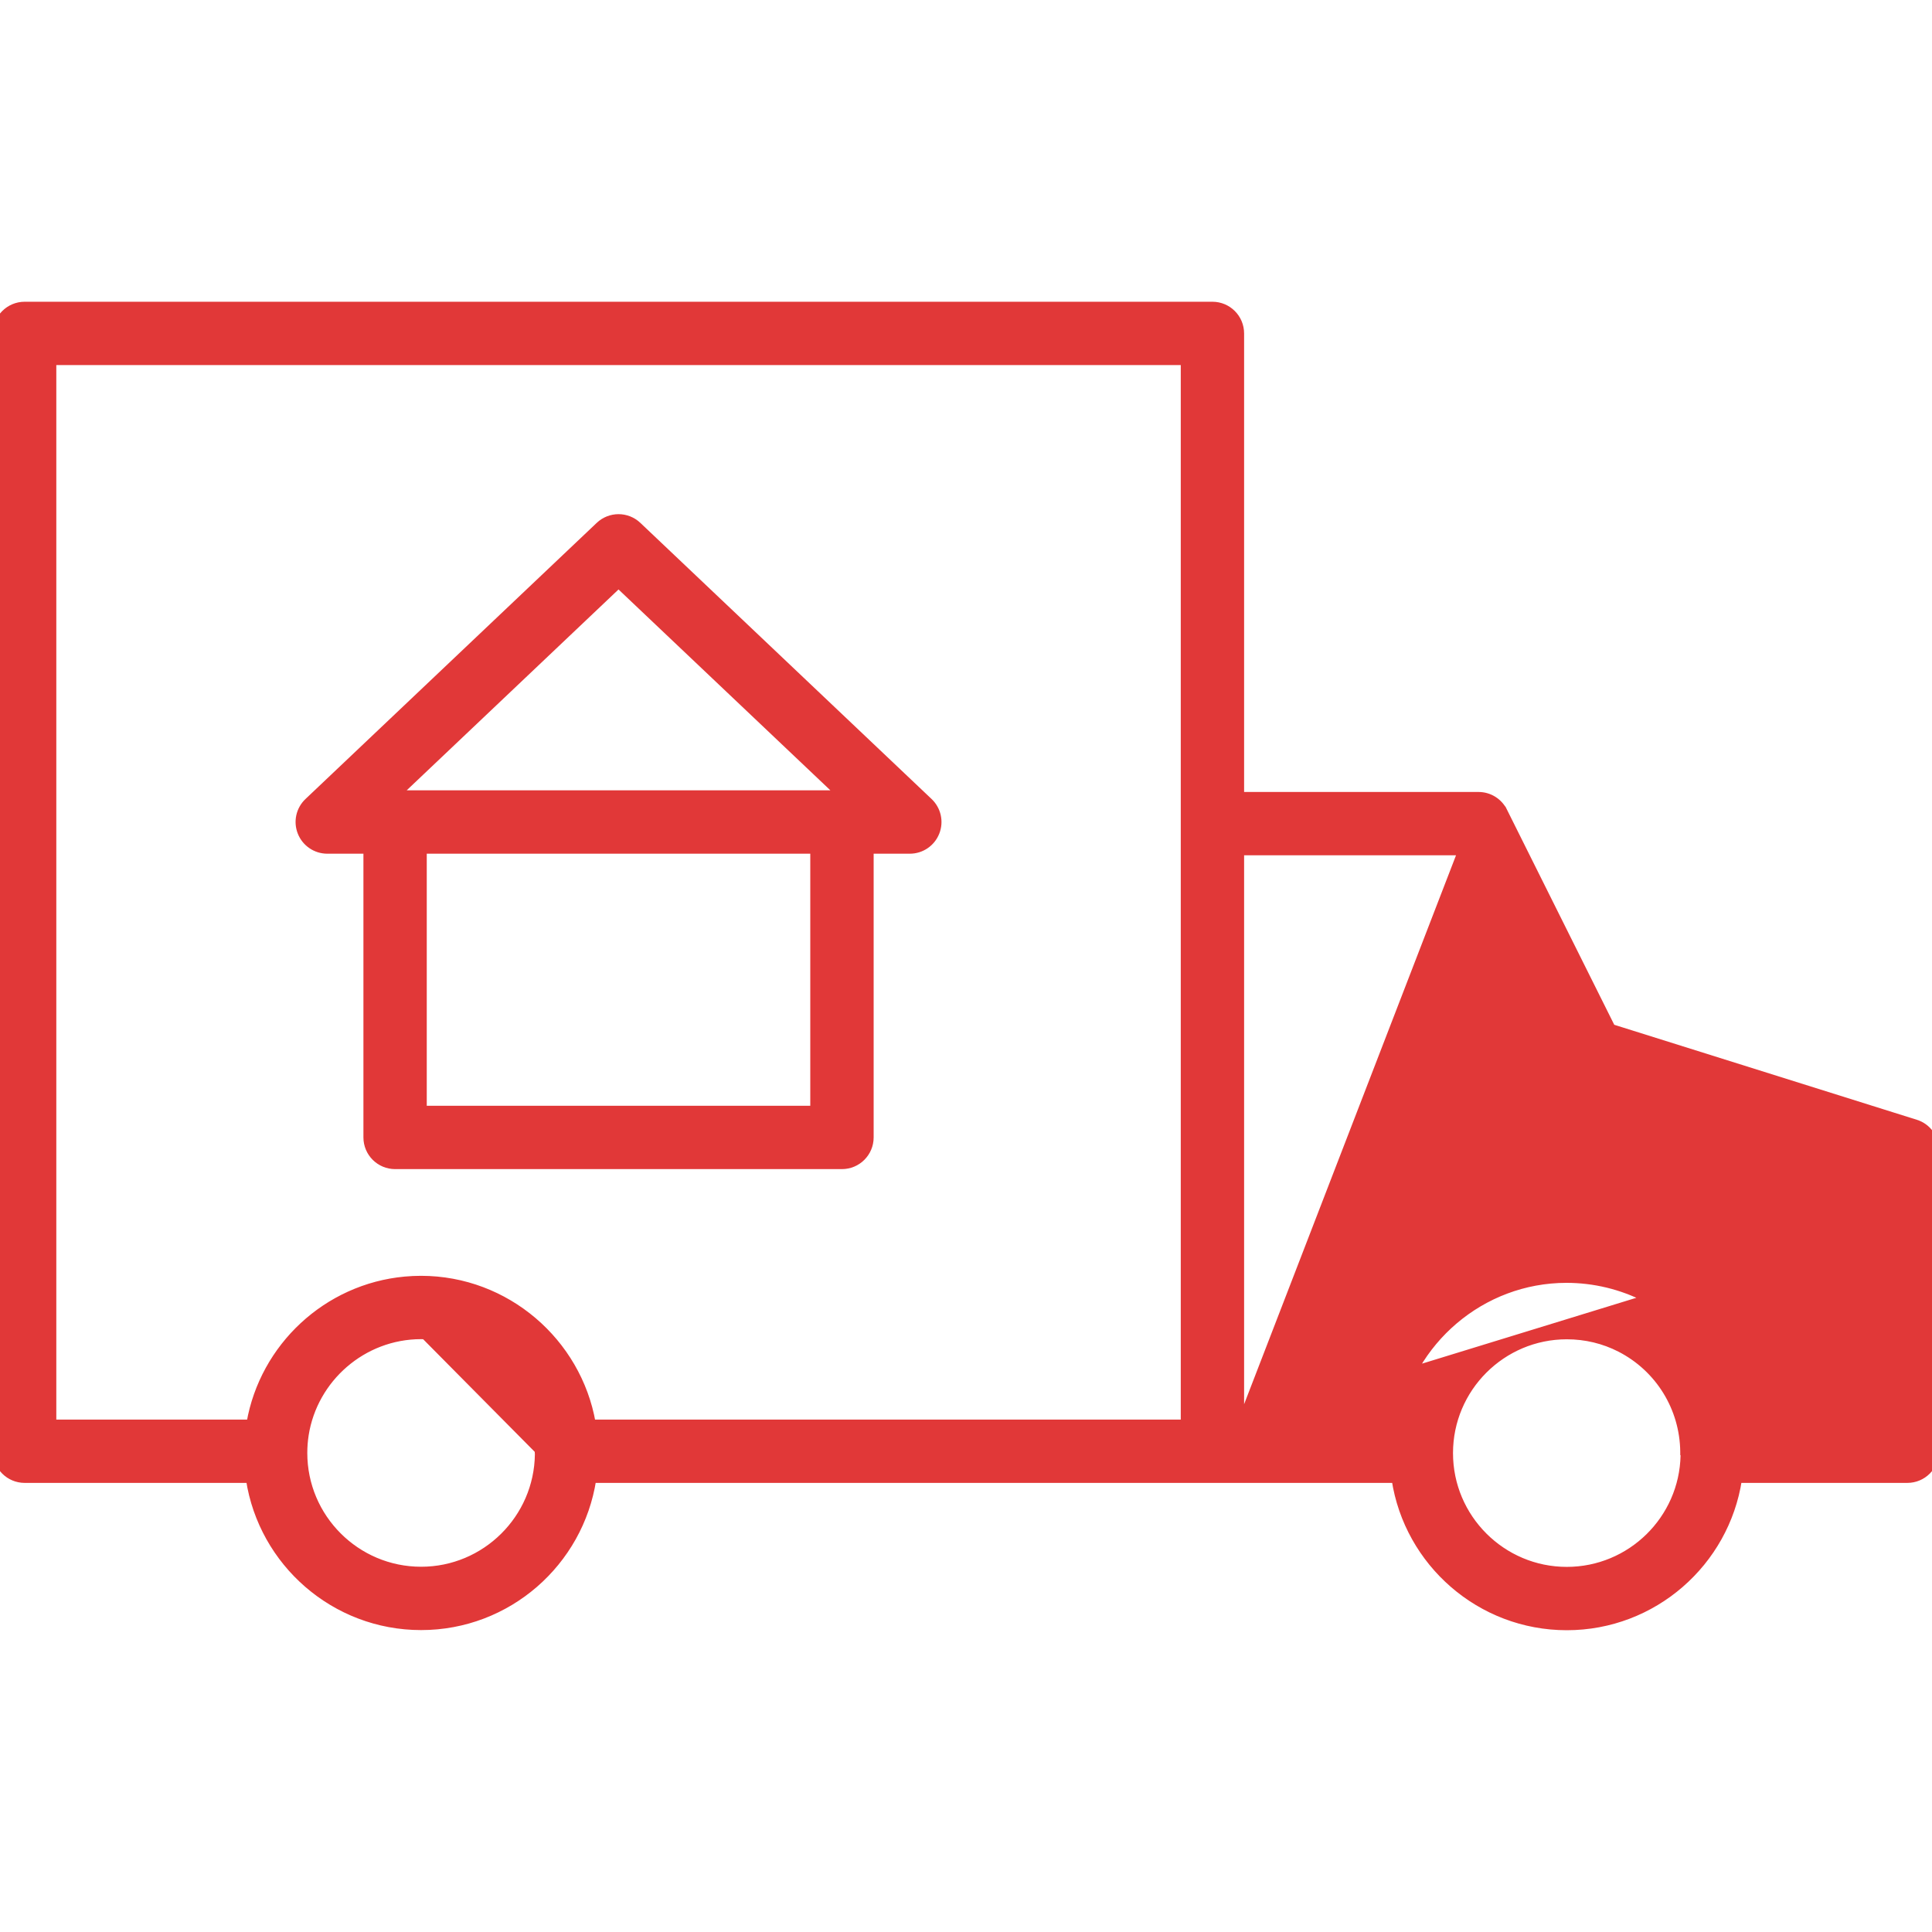 <svg width="55" height="55" viewBox="0 0 55 55" fill="none" xmlns="http://www.w3.org/2000/svg">
<g clip-path="url(#clip0)">
<path d="M35.317 40.512H39.729C40.136 38.194 42.173 36.42 44.596 36.42C45.381 36.42 46.163 36.608 46.856 36.966C46.856 36.966 46.856 36.966 46.856 36.966L35.317 40.512ZM35.317 40.512V24.248H41.596L35.317 40.512ZM47.933 41.322C47.933 41.361 47.937 41.398 47.942 41.434C47.906 43.244 46.422 44.706 44.603 44.706C42.762 44.706 41.264 43.208 41.264 41.367C41.264 39.525 42.762 38.027 44.603 38.027C45.139 38.027 45.651 38.15 46.122 38.391C47.225 38.959 47.918 40.083 47.933 41.322ZM47.933 41.322L48.033 41.322L47.933 41.323C47.933 41.323 47.933 41.323 47.933 41.322ZM15.322 41.323C15.322 41.349 15.324 41.375 15.327 41.4C15.306 43.224 13.816 44.702 11.988 44.702C10.146 44.702 8.648 43.204 8.648 41.362C8.648 41.186 8.662 41.013 8.688 40.844C8.939 39.251 10.329 38.023 11.987 38.023C13.804 38.023 15.301 39.504 15.322 41.323ZM15.322 41.323L15.422 41.322M15.322 41.323C15.322 41.323 15.322 41.323 15.322 41.323L15.422 41.322M15.422 41.322C15.422 41.347 15.424 41.371 15.427 41.395L11.987 37.923C13.859 37.923 15.4 39.448 15.422 41.322ZM35.317 22.646V9.492C35.317 9.049 34.958 8.69 34.515 8.69H0.702C0.259 8.69 -0.1 9.049 -0.1 9.492V41.314C-0.1 41.757 0.259 42.115 0.702 42.115H7.102C7.466 44.485 9.518 46.305 11.988 46.305C14.457 46.305 16.509 44.485 16.873 42.115H39.717C40.079 44.487 42.133 46.309 44.603 46.309C47.074 46.309 49.127 44.487 49.489 42.115H54.298C54.741 42.115 55.1 41.757 55.1 41.314V32.737C55.1 32.387 54.872 32.077 54.538 31.973L45.884 29.256L42.809 23.09L42.72 23.134L42.809 23.09C42.673 22.818 42.396 22.646 42.092 22.646H35.317ZM11.53 36.441L11.53 36.441C9.302 36.646 7.497 38.338 7.118 40.512H1.503V10.293H33.714V40.512H16.857C16.451 38.196 14.415 36.422 11.99 36.42H11.99H11.99H11.99H11.99H11.99H11.99H11.99H11.99H11.99H11.99H11.99H11.99H11.989H11.989H11.989H11.989H11.989H11.989H11.989H11.989H11.989H11.989H11.989H11.989H11.989H11.989H11.989H11.989H11.989H11.989H11.989H11.989H11.989H11.989H11.989H11.989H11.989H11.989H11.989H11.989H11.989H11.989H11.989H11.989H11.989H11.989H11.989H11.989H11.989H11.989H11.989H11.989H11.989H11.989H11.989H11.989H11.989H11.989H11.989H11.989H11.989H11.989H11.989H11.989H11.989H11.989H11.989H11.989H11.989H11.989H11.989H11.989H11.989H11.989H11.988H11.988H11.988H11.988H11.988H11.988H11.988H11.988H11.988H11.988H11.988H11.988H11.988H11.988H11.988H11.988H11.988H11.988H11.988H11.988H11.988H11.988H11.988H11.988H11.988H11.988H11.988H11.988H11.988H11.988H11.988H11.988H11.988H11.988H11.988H11.988H11.988H11.988H11.988H11.988H11.988H11.988H11.988H11.988H11.988H11.988H11.988H11.988H11.988H11.988H11.987H11.987H11.987H11.987H11.987H11.987H11.987H11.987H11.987H11.987H11.987H11.987H11.987H11.987H11.987H11.987H11.987H11.987H11.987H11.987H11.987H11.987H11.987H11.987H11.987H11.987H11.987H11.987H11.987H11.987H11.987H11.987H11.987H11.987H11.987H11.987H11.987H11.987H11.987H11.987H11.987H11.987H11.987H11.987H11.986H11.986H11.986H11.986H11.986H11.986H11.986H11.986H11.986H11.986H11.986H11.986H11.986H11.986H11.986H11.986H11.986H11.986H11.986H11.986H11.986H11.986H11.986H11.986H11.986H11.986H11.986H11.986H11.986H11.986H11.986H11.986H11.986H11.986H11.986H11.986H11.986H11.986H11.986H11.986H11.986H11.986H11.986H11.986H11.986H11.986H11.986H11.986H11.986H11.986H11.986H11.986H11.986H11.986H11.986H11.986H11.986H11.986H11.986H11.986H11.986H11.986H11.986H11.986H11.986H11.985H11.985H11.985H11.985H11.985H11.985H11.985H11.985H11.985H11.985H11.985H11.985H11.985H11.985H11.985H11.985H11.985H11.985H11.985H11.985H11.985H11.985H11.985H11.985H11.985H11.985H11.985H11.985H11.985H11.985H11.985H11.985C11.832 36.42 11.68 36.427 11.53 36.441ZM10.446 24.203V32.38C10.446 32.823 10.805 33.182 11.248 33.182H23.969C24.412 33.182 24.771 32.823 24.771 32.38V24.203H25.901C26.229 24.203 26.524 24.003 26.645 23.698C26.767 23.393 26.69 23.045 26.452 22.819L26.452 22.819L18.16 14.957C17.851 14.664 17.366 14.664 17.057 14.957L17.057 14.957L8.765 22.819C8.765 22.819 8.765 22.819 8.765 22.819C8.526 23.045 8.45 23.393 8.572 23.698C8.693 24.002 8.988 24.203 9.316 24.203H10.446ZM23.167 24.203V31.579H12.049V24.203H23.167ZM11.327 22.599L17.608 16.643L23.89 22.599H11.327Z" fill="#E13838" stroke="#E13838" stroke-width="0.2"/>
</g>
<defs>
<clipPath id="clip0">
<rect width="55" height="55" fill="white"/>
</clipPath>
</defs>
</svg>
